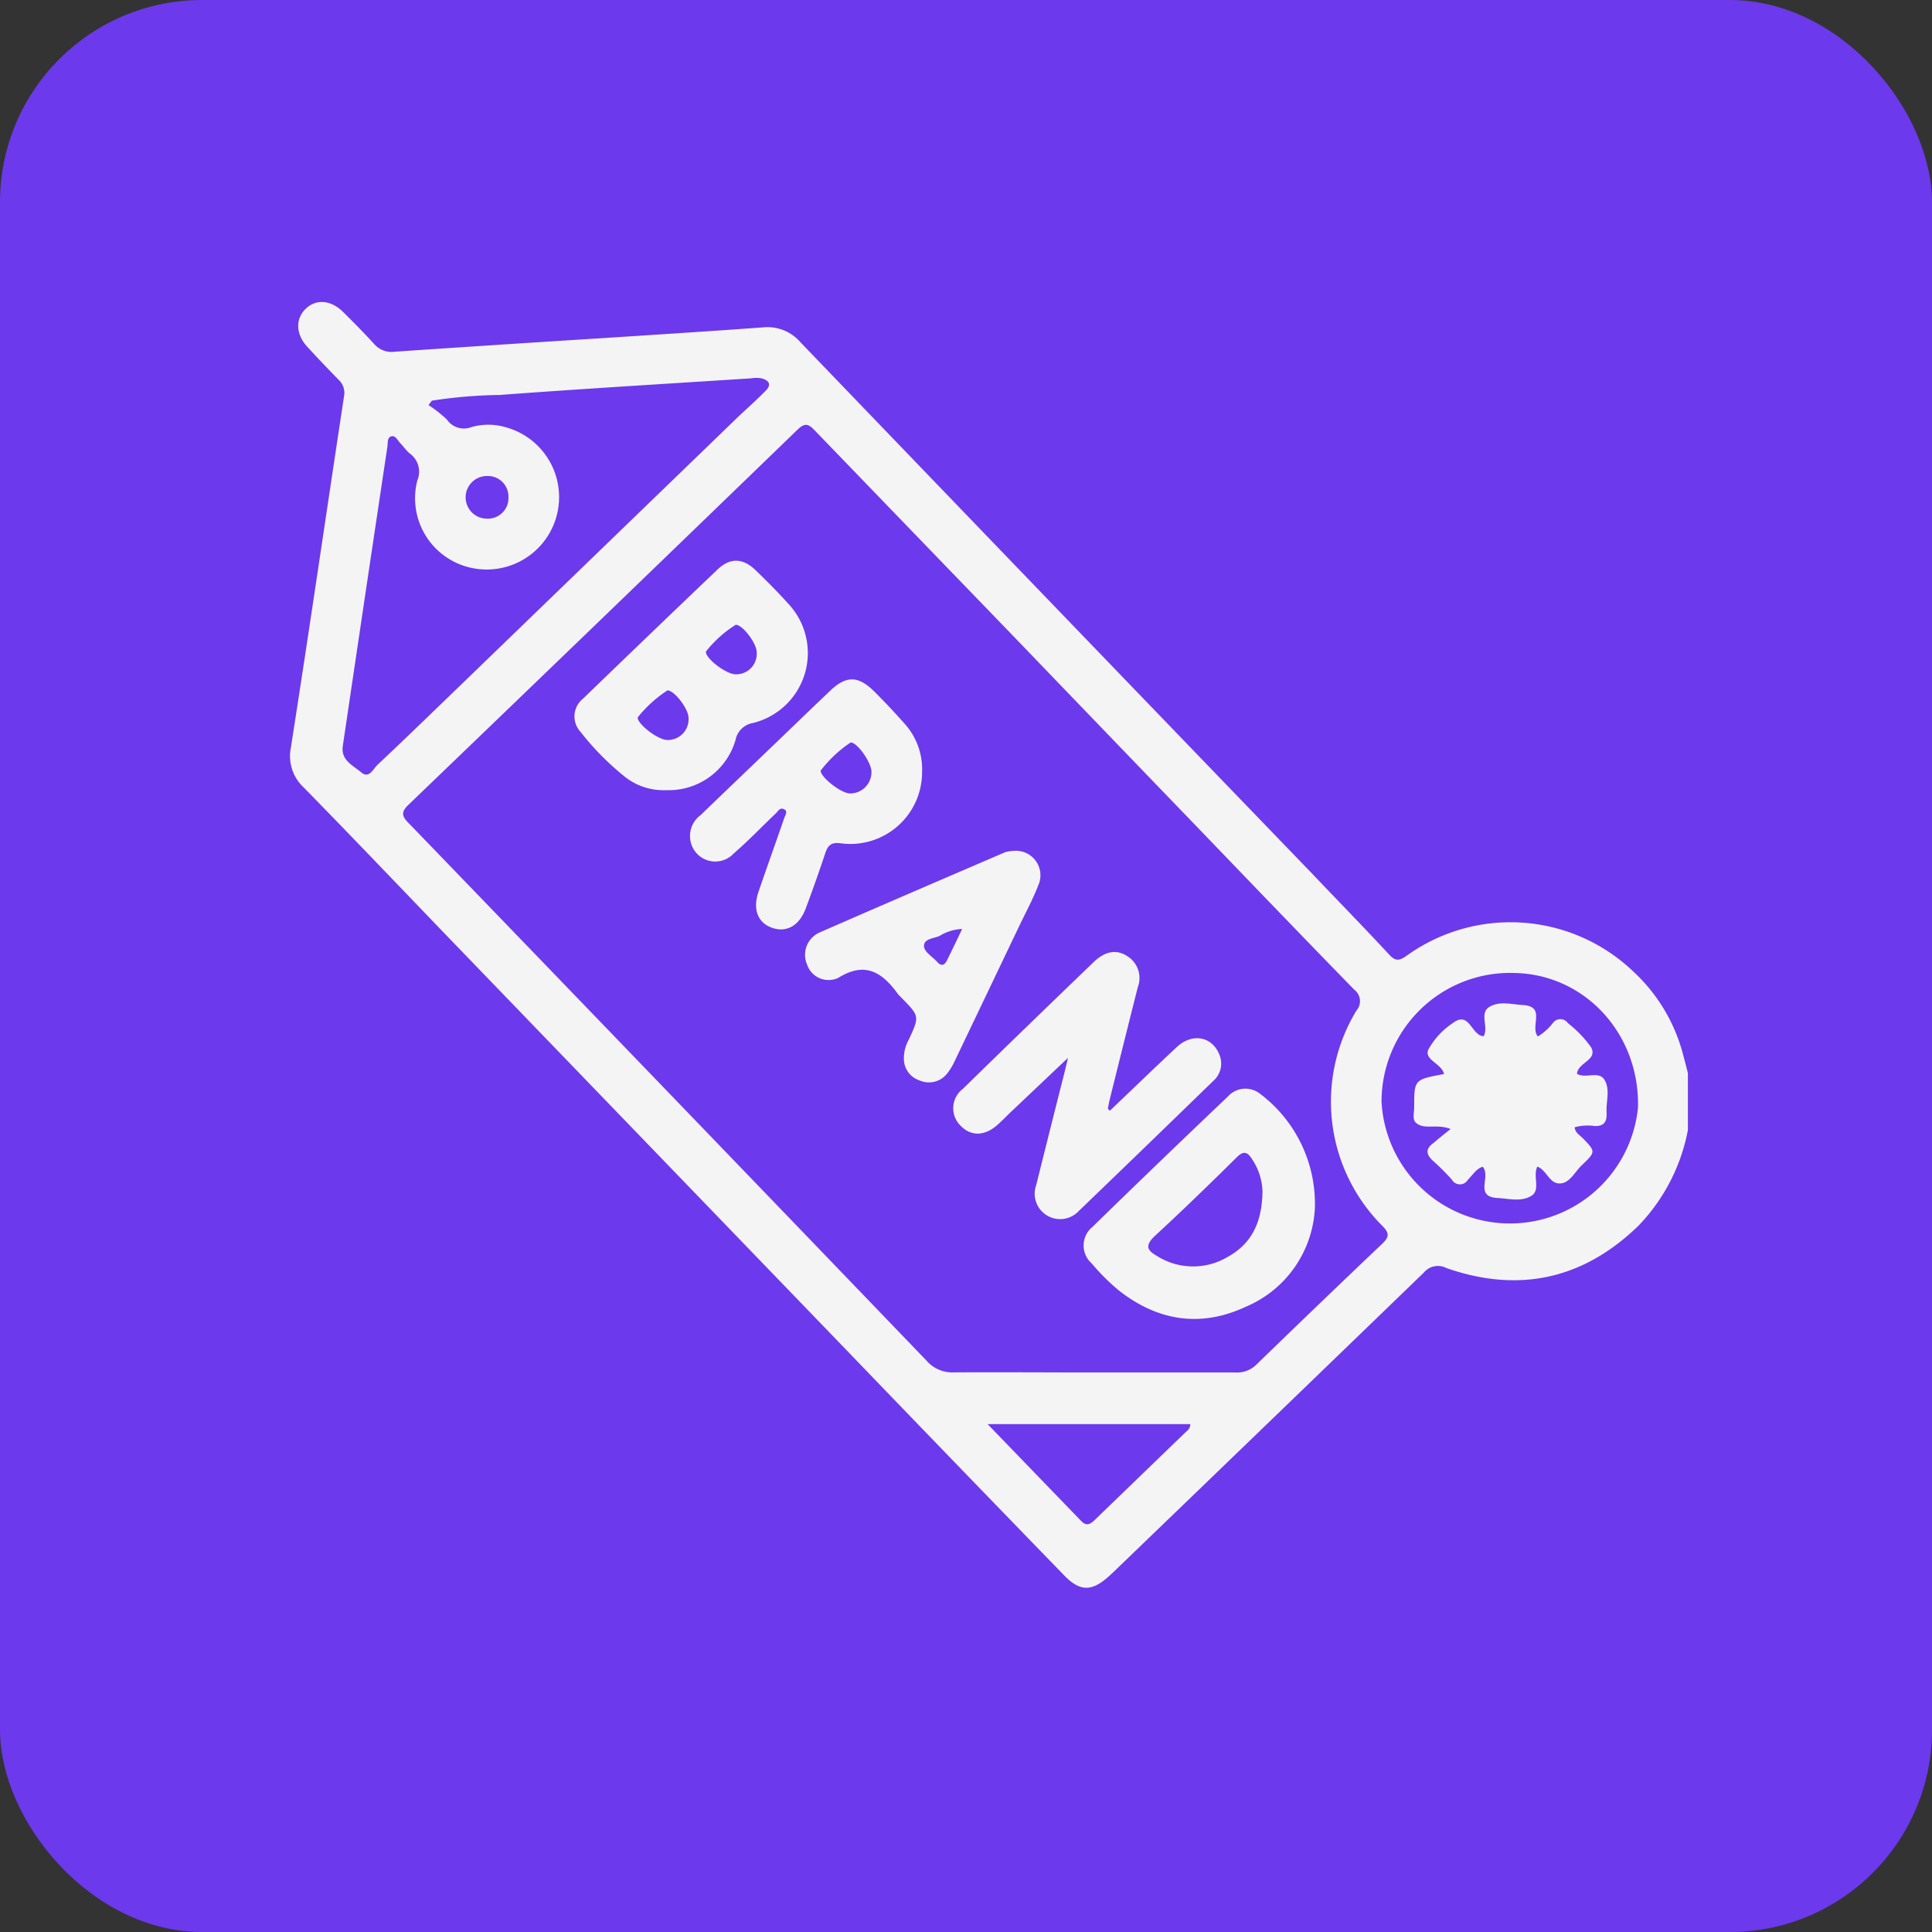<svg xmlns="http://www.w3.org/2000/svg" viewBox="0 0 210.28 210.28"><rect x="0" y="0" width="210.28" height="210.28" fill="#333333" stroke="none"/><defs><style>.cls-1{fill:#6c39ed;}.cls-2{fill:#f4f4f4;}</style></defs><g id="Capa_2" data-name="Capa 2"><g id="Capa_1-2" data-name="Capa 1"><rect class="cls-1" width="210.28" height="210.28" rx="22"/><path class="cls-2" d="M183.71,123a20.49,20.49,0,0,1-5.37,10.4c-6,5.83-13,7.37-20.9,4.62a2,2,0,0,0-2.48.5q-16.49,15.94-33,31.84c-.46.44-.92.9-1.4,1.32-1.79,1.56-3.06,1.52-4.74-.22Q103.89,159.17,92,146.81L48.1,101.3c-5-5.2-10-10.44-15.05-15.6a4.64,4.64,0,0,1-1.4-4.28c2-12.75,3.85-25.51,5.79-38.26a1.93,1.93,0,0,0-.52-1.76q-1.77-1.8-3.48-3.66c-1.24-1.35-1.31-3-.19-4.11s2.74-1,4.07.3c1.16,1.15,2.31,2.31,3.41,3.52a2.5,2.5,0,0,0,2.24.83c7.49-.51,15-1,22.49-1.47,5.87-.38,11.74-.75,17.6-1.18a4.74,4.74,0,0,1,4.07,1.63Q114.9,66.15,142.73,95c2.85,3,5.7,5.91,8.49,8.92.67.72,1.09.65,1.84.13a19.35,19.35,0,0,1,24.71,1.69,18.74,18.74,0,0,1,5.42,9.05c.18.67.35,1.34.52,2ZM119,149.38c5.14,0,10.29,0,15.44,0a3,3,0,0,0,2.27-.82q6.83-6.63,13.71-13.17c.78-.73.85-1.17,0-2A19.12,19.12,0,0,1,147.63,110a1.56,1.56,0,0,0-.23-2.28c-5.6-5.74-11.15-11.52-16.71-17.3Q120.45,79.8,110.21,69.15,99.44,58,88.66,46.83c-.61-.63-1-.87-1.79-.13Q65.69,67.19,44.44,87.61c-.86.82-.65,1.29.06,2q28.2,29.21,56.34,58.48a3.71,3.71,0,0,0,3,1.28C108.86,149.34,113.91,149.38,119,149.38ZM47,43.61l-.36.48a14.29,14.29,0,0,1,2,1.57,2.25,2.25,0,0,0,2.69.82,6.68,6.68,0,0,1,3.81.05,7.88,7.88,0,0,1-4,15.24,7.75,7.75,0,0,1-5.72-9.47,2.45,2.45,0,0,0-.83-2.95c-.38-.31-.66-.74-1-1.09s-.53-.89-1-.77-.36.74-.43,1.16q-1.43,9.52-2.85,19.06-1,6.74-2,13.49c-.23,1.55,1.13,2.12,2,2.86s1.31-.38,1.78-.82c3.14-2.95,6.22-5.95,9.32-8.94l30-29c1-.93,2-1.83,2.91-2.76.72-.7.35-1.14-.42-1.36a3.58,3.58,0,0,0-1.18,0c-9.13.59-18.25,1.13-27.37,1.81A51.68,51.68,0,0,0,47,43.61Zm103.36,76.16a14,14,0,0,0,27.92.76c.19-8-5.76-14.47-13.42-14.63A14,14,0,0,0,150.37,119.77ZM129.55,155H107.49l10.19,10.55c.68.7,1.13.21,1.61-.25l9.7-9.37C129.23,155.7,129.55,155.51,129.55,155ZM55.34,54.11A2.24,2.24,0,0,0,53,51.81a2.32,2.32,0,0,0,0,4.64A2.24,2.24,0,0,0,55.34,54.11Z"/><path class="cls-2" d="M120.79,120.9c2.42-2.31,4.83-4.63,7.27-6.92,1.77-1.65,4-1.15,4.73,1a2.51,2.51,0,0,1-.77,2.7q-7.28,7.08-14.6,14.12a2.77,2.77,0,0,1-4.64-2.82c1-4,2-8,3-11.94.13-.51.25-1,.46-1.9L110,121.05c-.47.45-.91.91-1.39,1.34-1.41,1.28-2.93,1.32-4.07.12a2.65,2.65,0,0,1,.26-4q7.1-6.94,14.27-13.83c1.25-1.19,2.49-1.36,3.63-.61a2.8,2.8,0,0,1,1.14,3.37q-1.56,6.18-3.09,12.37c-.07.28-.11.56-.17.85Z"/><path class="cls-2" d="M72.5,86a6.74,6.74,0,0,1-4.43-1.41,29.68,29.68,0,0,1-4.89-4.94,2.47,2.47,0,0,1,.28-3.61Q70.74,69,78.08,62c1.4-1.34,2.79-1.27,4.18.08,1.21,1.17,2.4,2.36,3.52,3.61a7.84,7.84,0,0,1-3.82,13,2.33,2.33,0,0,0-1.91,1.87A7.57,7.57,0,0,1,72.5,86Zm9.86-15c0-1-1.54-3-2.28-3a12.74,12.74,0,0,0-3.25,2.92c-.06.74,2.21,2.47,3.23,2.47A2.23,2.23,0,0,0,82.36,71Zm-7.42,7.14c0-1-1.55-3-2.29-3a13.76,13.76,0,0,0-3.24,2.94c-.06.72,2.24,2.48,3.23,2.46A2.25,2.25,0,0,0,74.94,78.15Z"/><path class="cls-2" d="M143.11,131.54a12.32,12.32,0,0,1-7.59,10.72c-4.89,2.26-9.54,1.5-13.75-1.81a23.09,23.09,0,0,1-2.93-2.92,2.61,2.61,0,0,1,.07-4q7.32-7.14,14.73-14.18a2.56,2.56,0,0,1,3.51-.3A15,15,0,0,1,143.11,131.54Zm-5.7-1.93a6.71,6.71,0,0,0-1.11-3.41c-.51-.82-.93-1-1.7-.23-2.95,2.92-5.93,5.81-9,8.64-1,1-.71,1.5.31,2.08a7.35,7.35,0,0,0,7.63.16C136.11,135.45,137.38,133.21,137.41,129.61Z"/><path class="cls-2" d="M100.36,84a7.81,7.81,0,0,1-8.83,7.79c-1.06-.15-1.41.2-1.71,1.08q-1,3-2.12,6c-.7,1.88-2.09,2.66-3.65,2.12s-2.15-2-1.5-3.91c.91-2.67,1.87-5.32,2.79-8,.11-.34.46-.77,0-1s-.63.2-.87.42c-1.54,1.46-3,3-4.62,4.4a2.74,2.74,0,0,1-4.6-1,2.83,2.83,0,0,1,1-3.18c3-2.89,6-5.76,9-8.64,1.71-1.65,3.42-3.3,5.14-4.93s3-1.58,4.65,0c1.23,1.21,2.41,2.48,3.56,3.78A7.4,7.4,0,0,1,100.36,84Zm-5.51,0c0-1-1.52-3.18-2.26-3.19a13.43,13.43,0,0,0-3.27,3.07c0,.72,2.24,2.49,3.22,2.48A2.32,2.32,0,0,0,94.85,84Z"/><path class="cls-2" d="M110.33,92.61A2.67,2.67,0,0,1,113,96.38c-.54,1.38-1.23,2.7-1.87,4q-3.62,7.58-7.23,15.13a6.64,6.64,0,0,1-.85,1.38,2.52,2.52,0,0,1-3,.69,2.46,2.46,0,0,1-1.67-2.4,4.1,4.1,0,0,1,.52-2c1.19-2.56,1.19-2.57-.75-4.55-.13-.15-.29-.27-.41-.43-1.69-2.34-3.55-3.61-6.5-1.77a2.47,2.47,0,0,1-3.4-1.45,2.66,2.66,0,0,1,1.39-3.5c6.71-2.94,13.44-5.83,20.16-8.72A3.81,3.81,0,0,1,110.33,92.61Zm-5.61,8.5a5.09,5.09,0,0,0-2.48.77c-.61.26-1.61.29-1.67,1s.9,1.21,1.41,1.79.85.36,1.13-.22C103.62,103.41,104.13,102.35,104.72,101.11Z"/><path class="cls-2" d="M157.89,122.88c-1.56-.6-2.83.12-3.76-.66-.44-.38-.21-1.13-.21-1.72,0-3,0-3,3.25-3.6-.25-1.14-2.18-1.55-1.72-2.64a8.16,8.16,0,0,1,2.68-2.91c1.83-1.39,2,1.38,3.35,1.43.57-1-.5-2.52.63-3.19s2.43-.27,3.65-.2c2.55.15.73,2.33,1.62,3.42a6,6,0,0,0,1.64-1.47,1,1,0,0,1,1.62,0l.11.1a12.29,12.29,0,0,1,2.44,2.57c.71,1.39-1.44,1.62-1.55,2.86.93.58,2.37-.38,3,.67s.16,2.33.22,3.5c.05.9-.15,1.55-1.28,1.52a5.41,5.41,0,0,0-2.19.13c.05.6.53.84.86,1.17,1.42,1.47,1.46,1.49-.07,2.95-.78.73-1.33,2-2.44,2s-1.39-1.43-2.41-1.84c-.54,1.06.41,2.54-.68,3.2s-2.42.29-3.65.22c-2.59-.13-.68-2.33-1.62-3.4-.67.19-1.09.89-1.61,1.41a1,1,0,0,1-1.74,0,26.81,26.81,0,0,0-2-2c-.81-.71-.94-1.34,0-2C156.57,123.93,157.13,123.48,157.89,122.88Z"/></g></g></svg>
